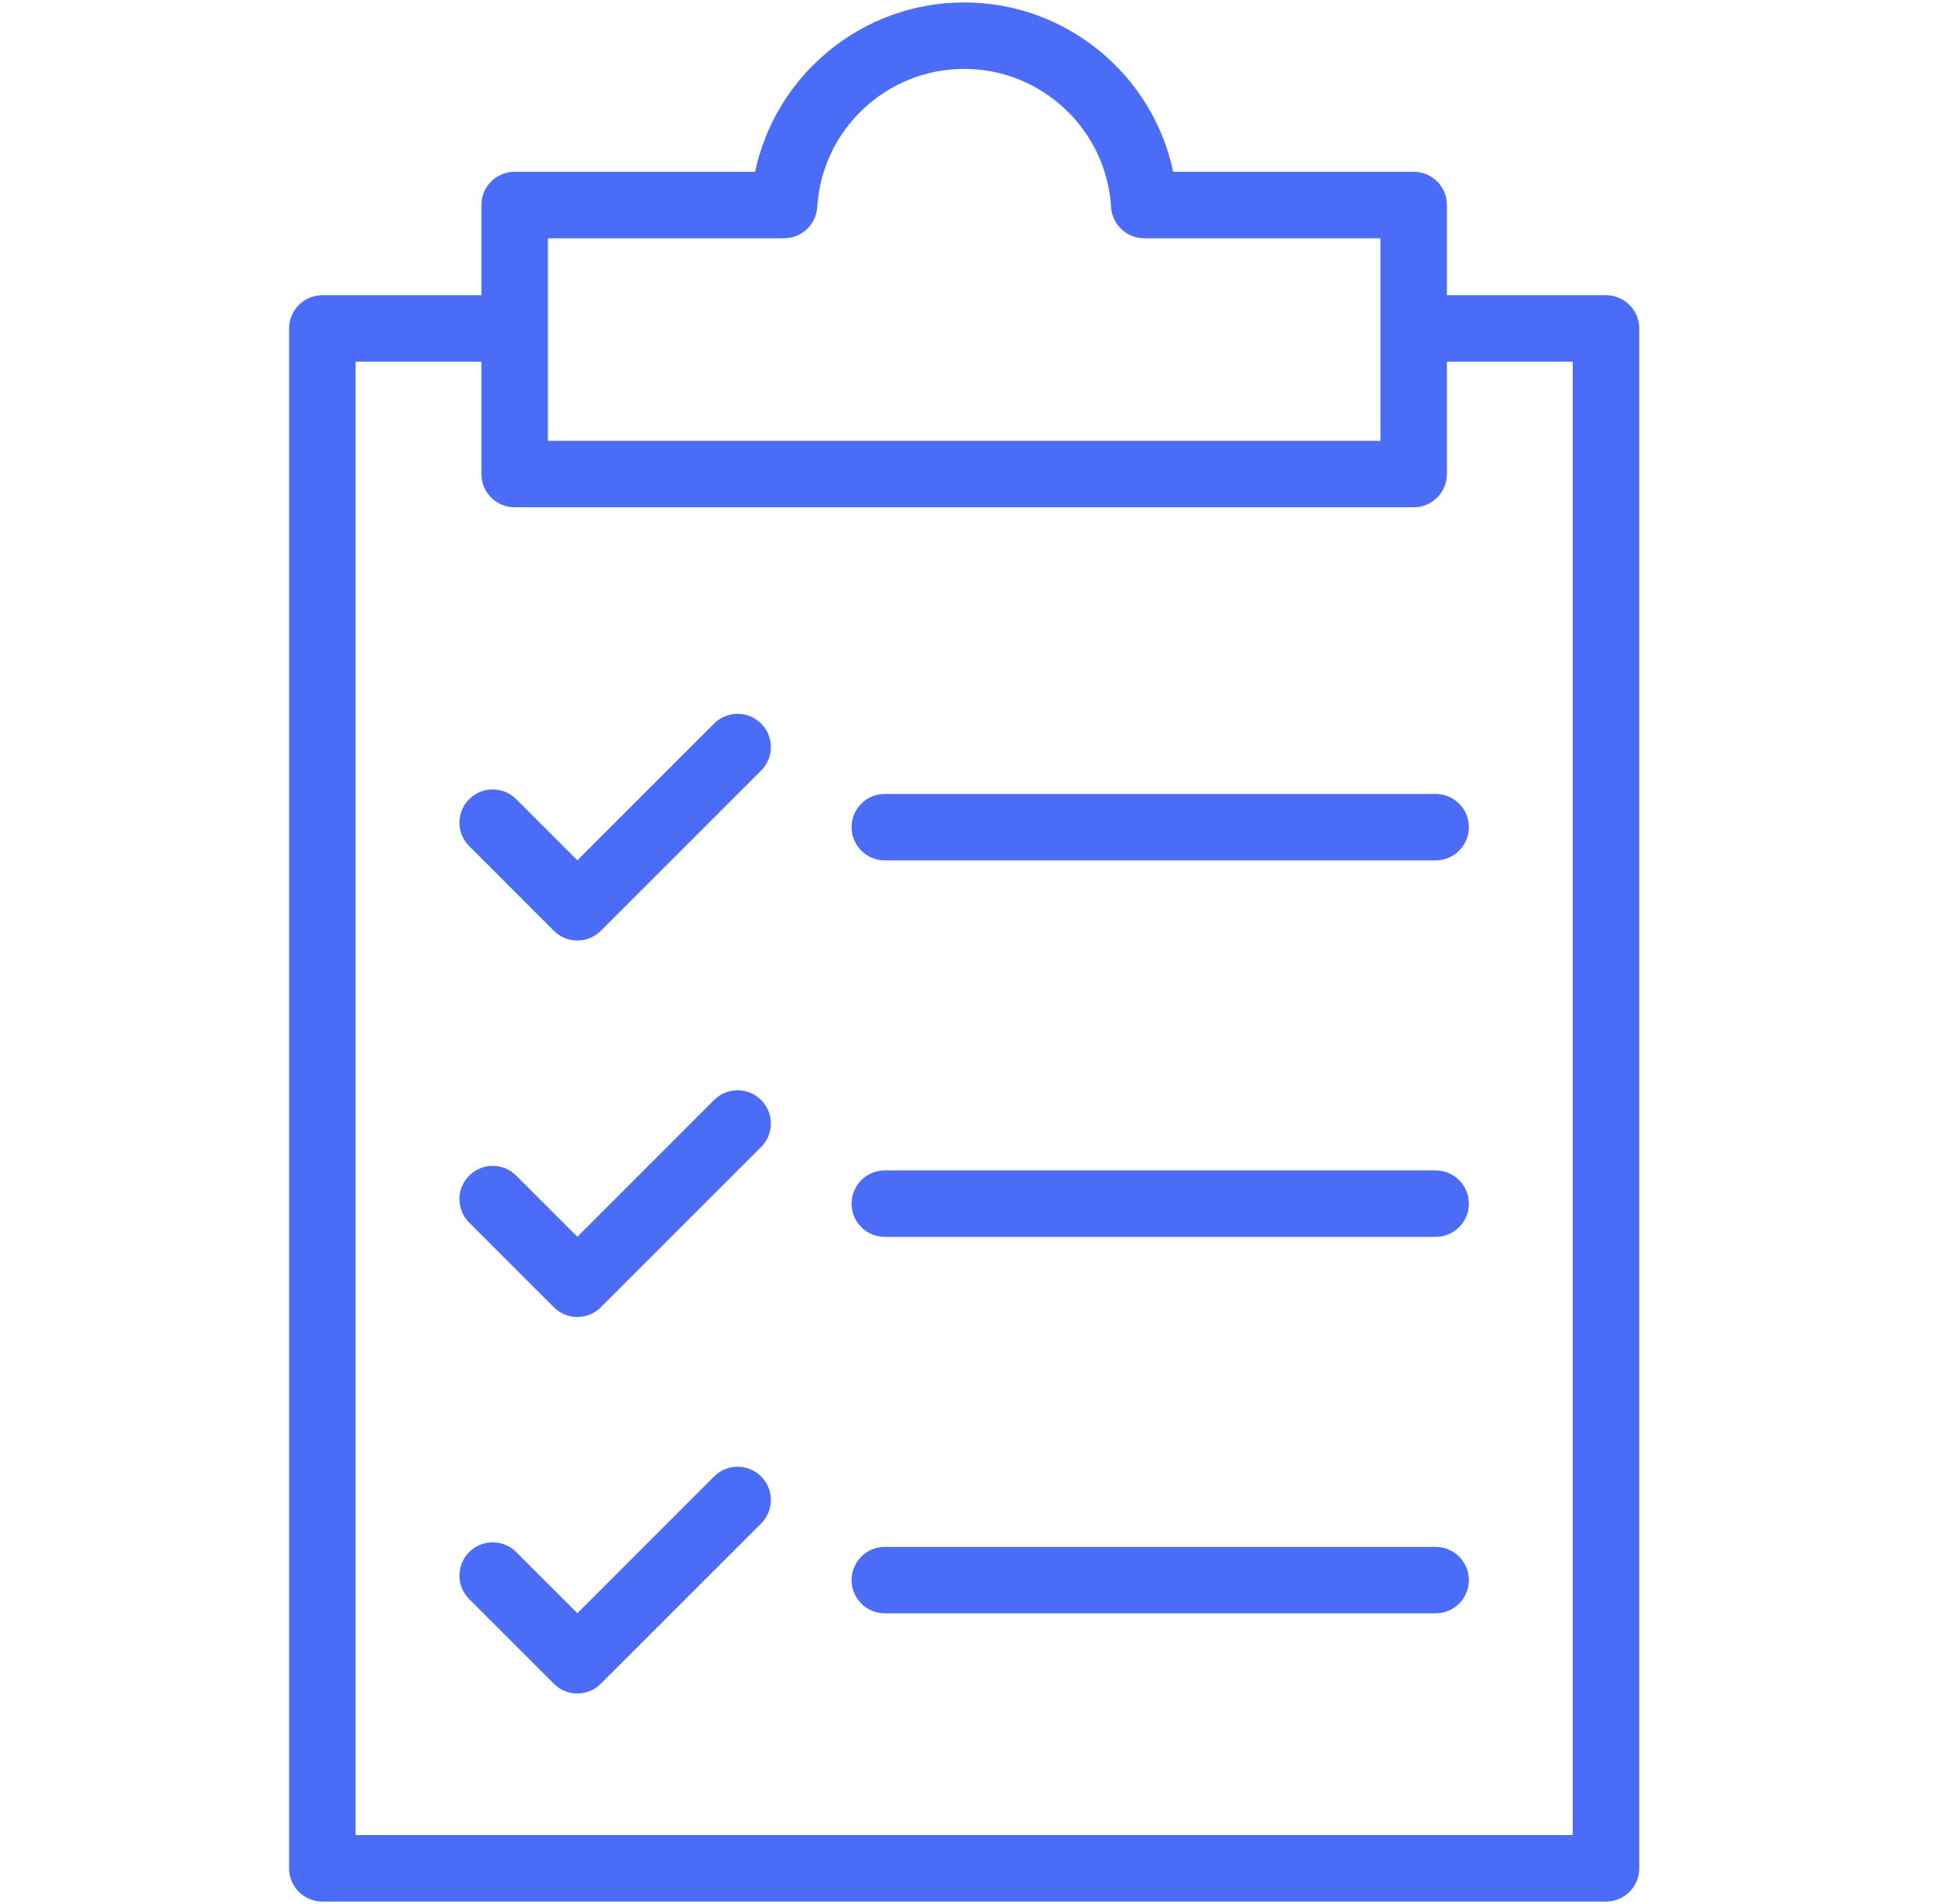 <svg width="61" height="60" viewBox="0 0 61 60" fill="none" xmlns="http://www.w3.org/2000/svg">
<g id="checklist_icon 1">
<g id="Group">
<path id="Vector" d="M50.602 9.303H45.59V6.46C45.59 5.882 45.122 5.413 44.543 5.413H36.966C36.319 2.352 33.596 0.077 30.379 0.077C27.163 0.077 24.439 2.352 23.793 5.413H16.216C15.637 5.413 15.168 5.882 15.168 6.46V9.303H10.156C9.578 9.303 9.109 9.772 9.109 10.35V58.876C9.109 59.454 9.578 59.923 10.156 59.923H50.602C51.181 59.923 51.65 59.454 51.65 58.876V10.35C51.65 9.772 51.181 9.303 50.602 9.303ZM17.263 7.508H24.706C25.26 7.508 25.718 7.076 25.751 6.524C25.899 4.083 27.932 2.171 30.379 2.171C32.827 2.171 34.86 4.083 35.008 6.524C35.041 7.076 35.499 7.508 36.053 7.508H43.496V9.303V11.398V13.891H17.263V11.398V9.303V7.508ZM49.555 57.828H11.204V11.398H15.168V14.938C15.168 15.517 15.637 15.986 16.216 15.986H44.543C45.122 15.986 45.59 15.517 45.59 14.938V11.398H49.555V57.828Z" fill="#4A6CF7"/>
<path id="Vector_2" d="M22.5 22.801L18.192 27.11L16.265 25.183C15.856 24.774 15.193 24.774 14.784 25.183C14.374 25.592 14.374 26.255 14.784 26.664L17.451 29.332C17.655 29.536 17.923 29.638 18.192 29.638C18.46 29.638 18.728 29.536 18.932 29.332L23.982 24.282C24.391 23.873 24.391 23.21 23.982 22.801C23.573 22.392 22.91 22.392 22.5 22.801Z" fill="#4A6CF7"/>
<path id="Vector_3" d="M27.879 25.019C27.301 25.019 26.832 25.487 26.832 26.066C26.832 26.644 27.301 27.113 27.879 27.113H45.235C45.813 27.113 46.282 26.644 46.282 26.066C46.282 25.487 45.813 25.019 45.235 25.019H27.879Z" fill="#4A6CF7"/>
<path id="Vector_4" d="M22.5 34.664L18.192 38.973L16.265 37.046C15.856 36.637 15.193 36.637 14.784 37.046C14.374 37.455 14.374 38.118 14.784 38.528L17.451 41.195C17.655 41.399 17.923 41.502 18.192 41.502C18.46 41.502 18.728 41.399 18.932 41.195L23.982 36.145C24.391 35.736 24.391 35.073 23.982 34.664C23.573 34.255 22.91 34.255 22.5 34.664Z" fill="#4A6CF7"/>
<path id="Vector_5" d="M45.235 36.882H27.879C27.301 36.882 26.832 37.351 26.832 37.93C26.832 38.508 27.301 38.977 27.879 38.977H45.235C45.813 38.977 46.282 38.508 46.282 37.93C46.282 37.351 45.813 36.882 45.235 36.882Z" fill="#4A6CF7"/>
<path id="Vector_6" d="M22.5 46.527L18.192 50.836L16.265 48.909C15.856 48.501 15.193 48.501 14.784 48.909C14.374 49.319 14.374 49.982 14.784 50.391L17.451 53.058C17.655 53.263 17.923 53.365 18.192 53.365C18.46 53.365 18.728 53.263 18.932 53.058L23.982 48.009C24.391 47.599 24.391 46.936 23.982 46.527C23.573 46.118 22.91 46.118 22.5 46.527Z" fill="#4A6CF7"/>
<path id="Vector_7" d="M45.235 48.746H27.879C27.301 48.746 26.832 49.215 26.832 49.793C26.832 50.371 27.301 50.84 27.879 50.84H45.235C45.813 50.84 46.282 50.371 46.282 49.793C46.282 49.215 45.813 48.746 45.235 48.746Z" fill="#4A6CF7"/>
</g>
</g>
</svg>
